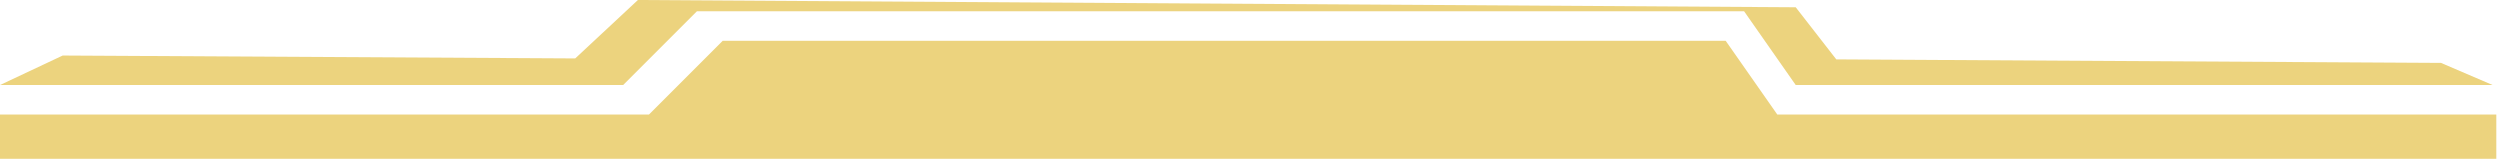 <svg xmlns="http://www.w3.org/2000/svg" fill="none" viewBox="0 0 339 22"><path fill="#ECD37E" d="m338 11.529-7-3-82-.478-5.5-7.065L86.5 0 78 7.922 8.5 7.53l-8.5 4h84.5l10-10h142l7 10H338Z"/><path fill="#ECD37E" d="M338.5 21.529H0v-6h88l10-10h136l7 10h97.5v6Z"/></svg>